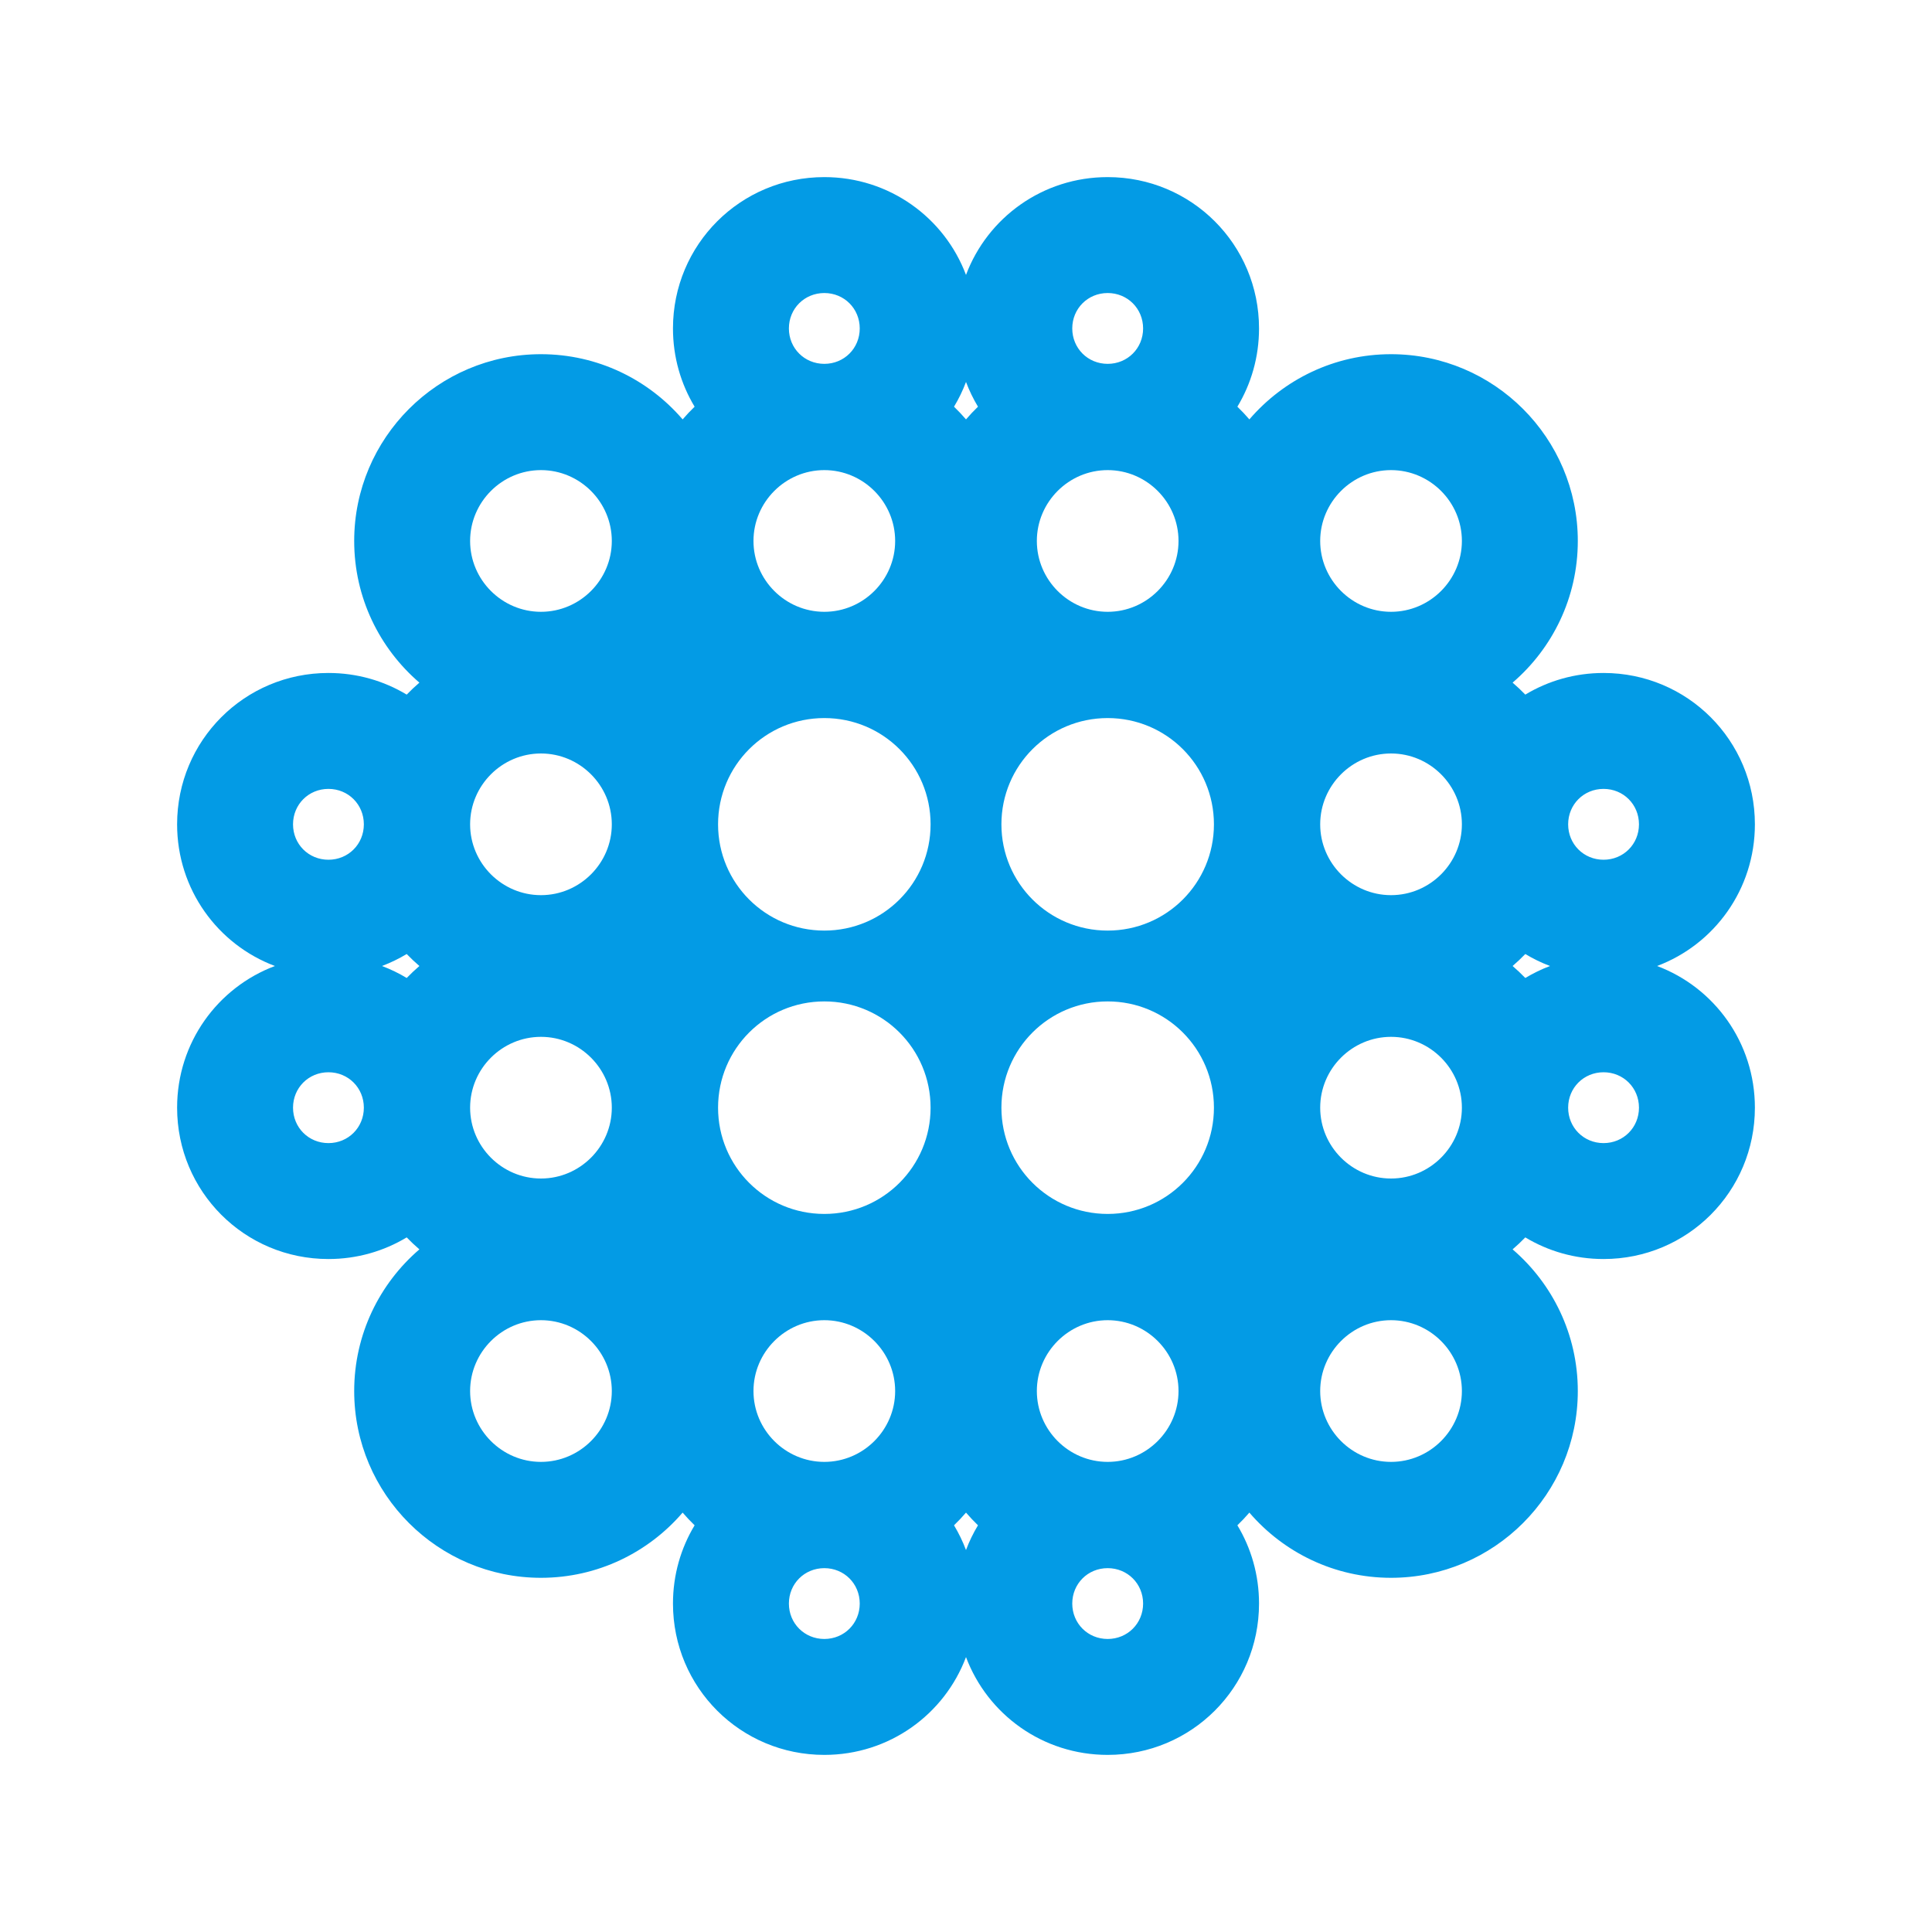 <svg version="1.1" xmlns="http://www.w3.org/2000/svg" xmlns:xlink="http://www.w3.org/1999/xlink" viewBox="0,0,1024,1024">
	<!-- Color names: teamapps-color-1 -->
	<desc>blur_on icon - Licensed under Apache License v2.0 (http://www.apache.org/licenses/LICENSE-2.0) - Created with Iconfu.com - Derivative work of Material icons (Copyright Google Inc.)</desc>
	<g fill="none" fill-rule="nonzero" style="mix-blend-mode: normal">
		<g color="#039be5" class="teamapps-color-1">
			<path d="M286.72,836.27c-54.59,0 -98.99,-44.4 -98.99,-98.99c0,-30 13.41,-56.93 34.56,-75.09c-2.34,-2.01 -4.59,-4.13 -6.73,-6.35c-12.08,7.28 -26.27,11.47 -41.48,11.47c-44.49,0 -80.21,-35.81 -80.21,-80.22c0,-34.45 21.48,-63.68 51.84,-75.09c-30.36,-11.41 -51.84,-40.64 -51.84,-75.09c0,-44.41 35.72,-80.22 80.21,-80.22c15.21,0 29.4,4.19 41.48,11.47c2.14,-2.22 4.39,-4.34 6.73,-6.35c-21.15,-18.17 -34.56,-45.09 -34.56,-75.09c0,-54.59 44.4,-98.99 98.99,-98.99c30,0 56.93,13.41 75.09,34.56c2.01,-2.34 4.13,-4.59 6.35,-6.73c-7.28,-12.08 -11.47,-26.27 -11.47,-41.48c0,-44.49 35.81,-80.21 80.22,-80.21c34.45,0 63.68,21.48 75.09,51.84c11.41,-30.36 40.64,-51.84 75.09,-51.84c44.41,0 80.22,35.72 80.22,80.21c0,15.21 -4.19,29.4 -11.47,41.48c2.22,2.14 4.34,4.39 6.35,6.73c18.17,-21.15 45.09,-34.56 75.09,-34.56c54.59,0 98.99,44.4 98.99,98.99c0,30 -13.41,56.93 -34.56,75.09c2.34,2.01 4.59,4.13 6.73,6.35c12.08,-7.28 26.27,-11.47 41.48,-11.47c44.49,0 80.21,35.81 80.21,80.22c0,34.45 -21.48,63.68 -51.84,75.09c30.36,11.41 51.84,40.64 51.84,75.09c0,44.41 -35.72,80.22 -80.21,80.22c-15.21,0 -29.4,-4.19 -41.48,-11.47c-2.14,2.22 -4.39,4.34 -6.73,6.35c21.15,18.17 34.56,45.09 34.56,75.09c0,54.59 -44.4,98.99 -98.99,98.99c-30,0 -56.93,-13.41 -75.09,-34.56c-2.01,2.34 -4.13,4.59 -6.35,6.73c7.28,12.08 11.47,26.27 11.47,41.48c0,44.49 -35.81,80.21 -80.22,80.21c-34.45,0 -63.68,-21.48 -75.09,-51.84c-11.41,30.36 -40.64,51.84 -75.09,51.84c-44.41,0 -80.22,-35.72 -80.22,-80.21c0,-15.21 4.19,-29.4 11.47,-41.48c-2.22,-2.14 -4.34,-4.39 -6.35,-6.73c-18.17,21.15 -45.09,34.56 -75.09,34.56zM512,222.29c2.01,-2.34 4.13,-4.59 6.35,-6.73c-2.49,-4.14 -4.62,-8.52 -6.35,-13.11c-1.72,4.59 -3.85,8.97 -6.35,13.11c2.22,2.14 4.34,4.39 6.35,6.73zM518.35,808.44c-2.22,-2.14 -4.34,-4.39 -6.35,-6.73c-2.01,2.34 -4.13,4.59 -6.35,6.73c2.49,4.14 4.62,8.52 6.35,13.11c1.72,-4.59 3.85,-8.97 6.35,-13.11zM801.71,512c2.34,2.01 4.59,4.13 6.73,6.35c4.14,-2.49 8.52,-4.62 13.11,-6.35c-4.59,-1.72 -8.97,-3.85 -13.11,-6.35c-2.14,2.22 -4.39,4.34 -6.73,6.35zM215.56,518.35c2.14,-2.22 4.39,-4.34 6.73,-6.35c-2.34,-2.01 -4.59,-4.13 -6.73,-6.35c-4.14,2.49 -8.52,4.62 -13.11,6.35c4.59,1.72 8.97,3.85 13.11,6.35zM436.91,530.77c-31.16,0 -56.32,25.16 -56.32,56.32c0,31.16 25.16,56.32 56.32,56.32c31.16,0 56.32,-25.16 56.32,-56.32c0,-31.16 -25.16,-56.32 -56.32,-56.32zM436.91,380.59c-31.16,0 -56.32,25.16 -56.32,56.32c0,31.16 25.16,56.32 56.32,56.32c31.16,0 56.32,-25.16 56.32,-56.32c0,-31.16 -25.16,-56.32 -56.32,-56.32zM587.09,530.77c-31.16,0 -56.32,25.16 -56.32,56.32c0,31.16 25.16,56.32 56.32,56.32c31.16,0 56.32,-25.16 56.32,-56.32c0,-31.16 -25.16,-56.32 -56.32,-56.32zM587.09,380.59c-31.16,0 -56.32,25.16 -56.32,56.32c0,31.16 25.16,56.32 56.32,56.32c31.16,0 56.32,-25.16 56.32,-56.32c0,-31.16 -25.16,-56.32 -56.32,-56.32zM737.28,549.55c-20.65,0 -37.55,16.89 -37.55,37.54c0,20.65 16.9,37.55 37.55,37.55c20.65,0 37.55,-16.9 37.55,-37.55c0,-20.65 -16.9,-37.54 -37.55,-37.54zM737.28,699.73c-20.65,0 -37.55,16.9 -37.55,37.55c0,20.65 16.9,37.55 37.55,37.55c20.65,0 37.55,-16.9 37.55,-37.55c0,-20.65 -16.9,-37.55 -37.55,-37.55zM587.09,699.73c-20.65,0 -37.54,16.9 -37.54,37.55c0,20.65 16.89,37.55 37.54,37.55c20.65,0 37.55,-16.9 37.55,-37.55c0,-20.65 -16.9,-37.55 -37.55,-37.55zM286.72,549.55c-20.65,0 -37.55,16.89 -37.55,37.54c0,20.65 16.9,37.55 37.55,37.55c20.65,0 37.55,-16.9 37.55,-37.55c0,-20.65 -16.9,-37.54 -37.55,-37.54zM286.72,699.73c-20.65,0 -37.55,16.9 -37.55,37.55c0,20.65 16.9,37.55 37.55,37.55c20.65,0 37.55,-16.9 37.55,-37.55c0,-20.65 -16.9,-37.55 -37.55,-37.55zM587.09,324.27c20.65,0 37.55,-16.9 37.55,-37.55c0,-20.65 -16.9,-37.55 -37.55,-37.55c-20.65,0 -37.54,16.9 -37.54,37.55c0,20.65 16.89,37.55 37.54,37.55zM737.28,399.36c-20.65,0 -37.55,16.9 -37.55,37.55c0,20.65 16.9,37.54 37.55,37.54c20.65,0 37.55,-16.89 37.55,-37.54c0,-20.65 -16.9,-37.55 -37.55,-37.55zM737.28,249.17c-20.65,0 -37.55,16.9 -37.55,37.55c0,20.65 16.9,37.55 37.55,37.55c20.65,0 37.55,-16.9 37.55,-37.55c0,-20.65 -16.9,-37.55 -37.55,-37.55zM436.91,699.73c-20.65,0 -37.55,16.9 -37.55,37.55c0,20.65 16.9,37.55 37.55,37.55c20.65,0 37.54,-16.9 37.54,-37.55c0,-20.65 -16.89,-37.55 -37.54,-37.55zM286.72,399.36c-20.65,0 -37.55,16.9 -37.55,37.55c0,20.65 16.9,37.54 37.55,37.54c20.65,0 37.55,-16.89 37.55,-37.54c0,-20.65 -16.9,-37.55 -37.55,-37.55zM286.72,249.17c-20.65,0 -37.55,16.9 -37.55,37.55c0,20.65 16.9,37.55 37.55,37.55c20.65,0 37.55,-16.9 37.55,-37.55c0,-20.65 -16.9,-37.55 -37.55,-37.55zM436.91,324.27c20.65,0 37.54,-16.9 37.54,-37.55c0,-20.65 -16.89,-37.55 -37.54,-37.55c-20.65,0 -37.55,16.9 -37.55,37.55c0,20.65 16.9,37.55 37.55,37.55zM174.08,418.13c-10.52,0 -18.77,8.26 -18.77,18.78c0,10.52 8.25,18.77 18.77,18.77c10.52,0 18.77,-8.25 18.77,-18.77c0,-10.52 -8.25,-18.78 -18.77,-18.78zM436.91,192.85c10.52,0 18.77,-8.25 18.77,-18.77c0,-10.52 -8.25,-18.77 -18.77,-18.77c-10.52,0 -18.78,8.25 -18.78,18.77c0,10.52 8.26,18.77 18.78,18.77zM849.92,455.68c10.52,0 18.77,-8.25 18.77,-18.77c0,-10.52 -8.25,-18.78 -18.77,-18.78c-10.52,0 -18.77,8.26 -18.77,18.78c0,10.52 8.25,18.77 18.77,18.77zM436.91,831.15c-10.52,0 -18.78,8.25 -18.78,18.77c0,10.52 8.26,18.77 18.78,18.77c10.52,0 18.77,-8.25 18.77,-18.77c0,-10.52 -8.25,-18.77 -18.77,-18.77zM587.09,192.85c10.52,0 18.78,-8.25 18.78,-18.77c0,-10.52 -8.26,-18.77 -18.78,-18.77c-10.52,0 -18.77,8.25 -18.77,18.77c0,10.52 8.25,18.77 18.77,18.77zM174.08,568.32c-10.52,0 -18.77,8.25 -18.77,18.77c0,10.52 8.25,18.78 18.77,18.78c10.52,0 18.77,-8.26 18.77,-18.78c0,-10.52 -8.25,-18.77 -18.77,-18.77zM849.92,568.32c-10.52,0 -18.77,8.25 -18.77,18.77c0,10.52 8.25,18.78 18.77,18.78c10.52,0 18.77,-8.26 18.77,-18.78c0,-10.52 -8.25,-18.77 -18.77,-18.77zM587.09,831.15c-10.52,0 -18.77,8.25 -18.77,18.77c0,10.52 8.25,18.77 18.77,18.77c10.52,0 18.78,-8.25 18.78,-18.77c0,-10.52 -8.26,-18.77 -18.78,-18.77z" fill="currentColor"/>
		</g>
	</g>
</svg>